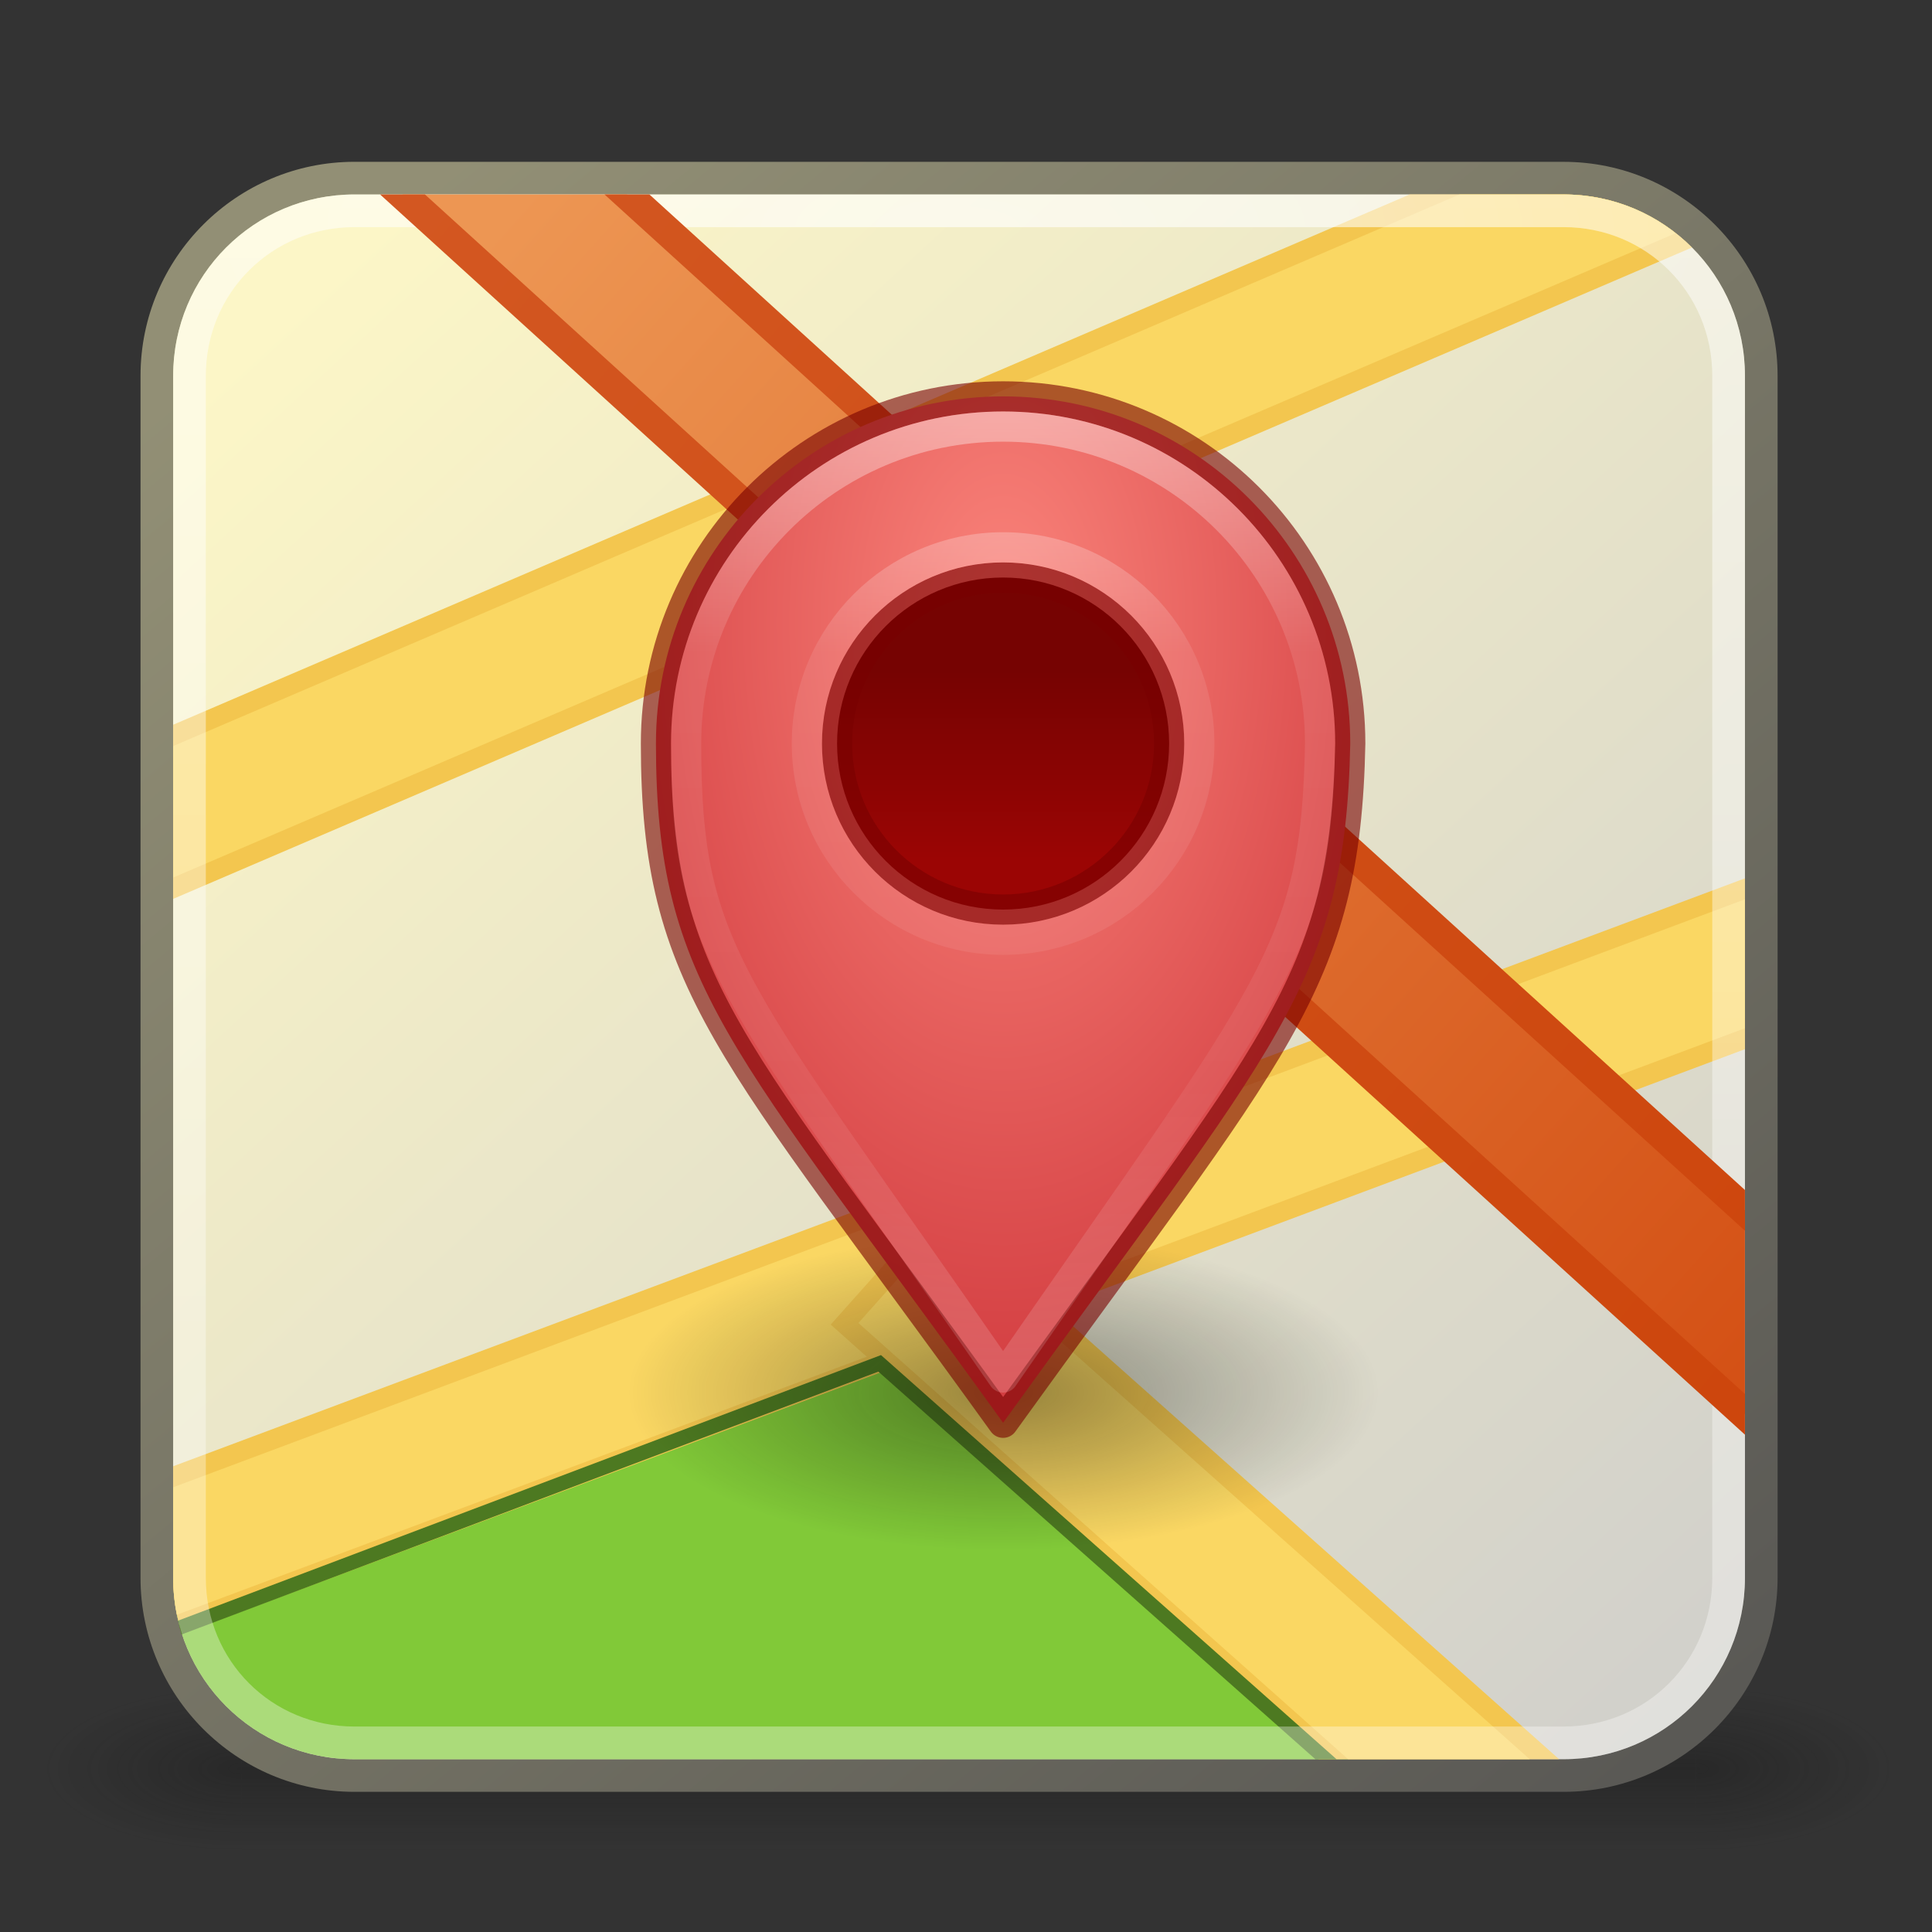 <?xml version="1.0" encoding="UTF-8" standalone="no"?>
<svg
   width="64"
   height="64"
   viewBox="0 0 64 64"
   version="1.1"
   id="svg554"
   sodipodi:docname="maps.svg"
   inkscape:version="1.1.2 (0a00cf5339, 2022-02-04)"
   xmlns:inkscape="http://www.inkscape.org/namespaces/inkscape"
   xmlns:sodipodi="http://sodipodi.sourceforge.net/DTD/sodipodi-0.dtd"
   xmlns:xlink="http://www.w3.org/1999/xlink"
   xmlns="http://www.w3.org/2000/svg"
   xmlns:svg="http://www.w3.org/2000/svg">
  <rect x="0" y="0" width="64" height="64" fill="#333333" stroke="none"/>
  <sodipodi:namedview
     id="namedview556"
     pagecolor="#ffffff"
     bordercolor="#999999"
     borderopacity="1"
     inkscape:showpageshadow="0"
     inkscape:pageopacity="0"
     inkscape:pagecheckerboard="0"
     inkscape:deskcolor="#d1d1d1"
     showgrid="false"
     inkscape:zoom="1.4142136"
     inkscape:cx="-158.74547"
     inkscape:cy="-21.566757"
     inkscape:window-width="1920"
     inkscape:window-height="1030"
     inkscape:window-x="0"
     inkscape:window-y="24"
     inkscape:window-maximized="1"
     inkscape:current-layer="g17699"
     inkscape:pageshadow="2"
     showguides="true"
     inkscape:guide-bbox="true">
    <sodipodi:guide
       position="181.888,83.1"
       orientation="0,-1"
       id="guide3812" />
    <sodipodi:guide
       position="167.562,-80.338"
       orientation="0,-1"
       id="guide3814" />
  </sodipodi:namedview>
  <defs
     id="defs539">
    <linearGradient
       inkscape:collect="always"
       id="linearGradient66173">
      <stop
         style="stop-color:#060a03;stop-opacity:1;"
         offset="0"
         id="stop66169" />
      <stop
         style="stop-color:#060a03;stop-opacity:0;"
         offset="1"
         id="stop66171" />
    </linearGradient>
    <linearGradient
       inkscape:collect="always"
       id="linearGradient42078">
      <stop
         style="stop-color:#760302;stop-opacity:1"
         offset="0"
         id="stop42074" />
      <stop
         style="stop-color:#9b0504;stop-opacity:1"
         offset="1"
         id="stop42076" />
    </linearGradient>
    <linearGradient
       inkscape:collect="always"
       id="linearGradient31710">
      <stop
         style="stop-color:#ed9653;stop-opacity:1"
         offset="0"
         id="stop31706" />
      <stop
         style="stop-color:#cf4309;stop-opacity:1"
         offset="1"
         id="stop31708" />
    </linearGradient>
    <linearGradient
       inkscape:collect="always"
       id="linearGradient26807">
      <stop
         style="stop-color:#d35721;stop-opacity:1"
         offset="0"
         id="stop26803" />
      <stop
         style="stop-color:#cc4309;stop-opacity:1"
         offset="1"
         id="stop26805" />
    </linearGradient>
    <linearGradient
       inkscape:collect="always"
       id="linearGradient9092">
      <stop
         style="stop-color:#5a5956;stop-opacity:1"
         offset="0"
         id="stop9088" />
      <stop
         style="stop-color:#99967a;stop-opacity:1"
         offset="1"
         id="stop9090" />
    </linearGradient>
    <linearGradient
       inkscape:collect="always"
       id="linearGradient6751">
      <stop
         style="stop-color:#ffffff;stop-opacity:1"
         offset="0"
         id="stop6747" />
      <stop
         style="stop-color:#ffffff;stop-opacity:0;"
         offset="1"
         id="stop6749" />
    </linearGradient>
    <linearGradient
       id="linear0"
       gradientUnits="userSpaceOnUse"
       x1="6.5"
       y1="7"
       x2="6.5"
       y2="10"
       gradientTransform="scale(2)">
      <stop
         offset="0"
         style="stop-color:rgb(0%,0%,0%);stop-opacity:0;"
         id="stop505" />
      <stop
         offset="1"
         style="stop-color:rgb(0%,0%,0%);stop-opacity:0.2;"
         id="stop507" />
    </linearGradient>
    <linearGradient
       id="linear1"
       gradientUnits="userSpaceOnUse"
       x1="3.622"
       y1="5.403"
       x2="29.597"
       y2="31.378"
       gradientTransform="scale(2)">
      <stop
         offset="0"
         style="stop-color:rgb(100%,84.314%,38.039%);stop-opacity:1;"
         id="stop510" />
      <stop
         offset="1"
         style="stop-color:rgb(96.471%,70.98%,1.569%);stop-opacity:1;"
         id="stop512" />
    </linearGradient>
    <linearGradient
       id="linear2"
       gradientUnits="userSpaceOnUse"
       x1="-13.94"
       y1="28.222"
       x2="-9.144"
       y2="25.453"
       gradientTransform="matrix(7.559,0,0,-7.559,118.434,254.454)">
      <stop
         offset="0"
         style="stop-color:rgb(7.843%,57.647%,87.451%);stop-opacity:1;"
         id="stop515" />
      <stop
         offset="1"
         style="stop-color:rgb(0%,38.431%,70.588%);stop-opacity:1;"
         id="stop517" />
    </linearGradient>
    <filter
       id="alpha"
       filterUnits="objectBoundingBox"
       x="0"
       y="0"
       width="1"
       height="1">
      <feColorMatrix
         type="matrix"
         in="SourceGraphic"
         values="0 0 0 0 1 0 0 0 0 1 0 0 0 0 1 0 0 0 1 0"
         id="feColorMatrix520" />
    </filter>
    <mask
       id="mask0">
      <g
         filter="url(#alpha)"
         id="g525">
        <rect
           x="0"
           y="0"
           width="64"
           height="64"
           style="fill:rgb(0%,0%,0%);fill-opacity:0.302;stroke:none;"
           id="rect523" />
      </g>
    </mask>
    <linearGradient
       id="linear3"
       gradientUnits="userSpaceOnUse"
       x1="8.179"
       y1="0.847"
       x2="23.666"
       y2="16.334"
       gradientTransform="matrix(2,0,0,2,0,0)">
      <stop
         offset="0"
         style="stop-color:rgb(100%,100%,100%);stop-opacity:1;"
         id="stop528" />
      <stop
         offset="1"
         style="stop-color:rgb(96.471%,70.98%,1.569%);stop-opacity:0;"
         id="stop530" />
    </linearGradient>
    <clipPath
       id="clip1">
      <rect
         x="0"
         y="0"
         width="64"
         height="64"
         id="rect533" />
    </clipPath>
    <g
       id="surface5"
       clip-path="url(#clip1)">
      <path
         style=" stroke:none;fill-rule:nonzero;fill:url(#linear3);"
         d="M 62 12 L 27.035 12 C 26.371 12 25.738 12.262 25.27 12.73 L 22 16 L 3.5 16 C 1.566 16 0 17.566 0 19.5 L 0 21.5 C 0 19.566 1.566 18 3.5 18 L 22 18 L 25.262 14.738 C 25.734 14.266 26.375 14 27.043 14 L 62 14 C 63.105 14 64 14.895 64 16 L 64 14 C 64 12.895 63.105 12 62 12 Z M 62 12 "
         id="path536" />
    </g>
    <linearGradient
       xlink:href="#linearGradient3600-9-51"
       id="linearGradient1512"
       gradientUnits="userSpaceOnUse"
       gradientTransform="matrix(1.381,0,0,1.328,-70.267,-1.728)"
       x1="74.839"
       y1="4.536"
       x2="74.839"
       y2="49.779" />
    <linearGradient
       id="linearGradient3600-9-51">
      <stop
         offset="0"
         style="stop-color:#f4f4f4;stop-opacity:1"
         id="stop3602-0-0" />
      <stop
         offset="1"
         style="stop-color:#dbdbdb;stop-opacity:1"
         id="stop3604-9-04" />
    </linearGradient>
    <linearGradient
       xlink:href="#linearGradient3104-6"
       id="linearGradient3170"
       gradientUnits="userSpaceOnUse"
       gradientTransform="matrix(0.807,0,0,0.895,10.741,-0.443)"
       x1="12.879"
       y1="66.951"
       x2="12.879"
       y2="4.78" />
    <linearGradient
       id="linearGradient3104-6">
      <stop
         offset="0"
         style="stop-color:#000000;stop-opacity:0.318"
         id="stop3106-3" />
      <stop
         offset="1"
         style="stop-color:#000000;stop-opacity:0.24"
         id="stop3108-9" />
    </linearGradient>
    <linearGradient
       xlink:href="#linearGradient1041"
       id="linearGradient15429"
       gradientUnits="userSpaceOnUse"
       gradientTransform="matrix(1.432,0,0,1.108,-2.473,11.023)"
       x1="24"
       y1="-1.222"
       x2="24"
       y2="42.092" />
    <linearGradient
       id="linearGradient1041">
      <stop
         id="stop1033"
         style="stop-color:#ffffff;stop-opacity:1"
         offset="0" />
      <stop
         id="stop1035"
         style="stop-color:#ffffff;stop-opacity:0.235"
         offset="0.083" />
      <stop
         id="stop1037"
         style="stop-color:#ffffff;stop-opacity:0.157"
         offset="0.943" />
      <stop
         id="stop1039"
         style="stop-color:#ffffff;stop-opacity:0.392"
         offset="1" />
    </linearGradient>
    <linearGradient
       xlink:href="#linearGradient1077"
       id="linearGradient15429-3"
       gradientUnits="userSpaceOnUse"
       gradientTransform="matrix(1.432,0,0,1.108,-2.473,11.023)"
       x1="11.576"
       y1="-4.784"
       x2="11.576"
       y2="42.194" />
    <linearGradient
       id="linearGradient1077">
      <stop
         id="stop1069"
         style="stop-color:#ffffff;stop-opacity:1"
         offset="0" />
      <stop
         id="stop1071"
         style="stop-color:#ffffff;stop-opacity:0.235"
         offset="0.095" />
      <stop
         id="stop1073"
         style="stop-color:#ffffff;stop-opacity:0.157"
         offset="0.943" />
      <stop
         id="stop1075"
         style="stop-color:#ffffff;stop-opacity:0.392"
         offset="1" />
    </linearGradient>
    <radialGradient
       cx="4.993"
       cy="43.5"
       r="2.5"
       fx="4.993"
       fy="43.5"
       id="radialGradient3337-2-2"
       xlink:href="#linearGradient3688-166-749-4-0-3-8"
       gradientUnits="userSpaceOnUse"
       gradientTransform="matrix(2.405,0,0,1,41.986,15.5)" />
    <linearGradient
       id="linearGradient3688-166-749-4-0-3-8">
      <stop
         offset="0"
         style="stop-color:#181818;stop-opacity:1"
         id="stop2883-4-0-1-8" />
      <stop
         offset="1"
         style="stop-color:#181818;stop-opacity:0"
         id="stop2885-9-2-9-6" />
    </linearGradient>
    <radialGradient
       cx="4.993"
       cy="43.5"
       r="2.5"
       fx="4.993"
       fy="43.5"
       id="radialGradient3339-1-4"
       xlink:href="#linearGradient3688-166-749-4-0-3-8"
       gradientUnits="userSpaceOnUse"
       gradientTransform="matrix(2.405,0,0,1,-22.014,-102.5)" />
    <linearGradient
       x1="25.058"
       y1="47.028"
       x2="25.058"
       y2="39.999"
       id="linearGradient6394"
       xlink:href="#linearGradient3702-501-757-8-4-1-1"
       gradientUnits="userSpaceOnUse"
       gradientTransform="matrix(1.571,0,0,0.714,-5.714,27.929)" />
    <linearGradient
       id="linearGradient3702-501-757-8-4-1-1">
      <stop
         offset="0"
         style="stop-color:#181818;stop-opacity:0"
         id="stop2895-8-9-9-1" />
      <stop
         offset="0.5"
         style="stop-color:#181818;stop-opacity:1"
         id="stop2897-7-8-7-7" />
      <stop
         offset="1"
         style="stop-color:#181818;stop-opacity:0"
         id="stop2899-4-5-1-5" />
    </linearGradient>
    <linearGradient
       xlink:href="#linearGradient909"
       id="linearGradient15431"
       gradientUnits="userSpaceOnUse"
       gradientTransform="matrix(1,0,0,0.818,-0.094,10.507)"
       x1="31.781"
       y1="-11.234"
       x2="31.781"
       y2="67.801" />
    <linearGradient
       id="linearGradient909">
      <stop
         id="stop901"
         style="stop-color:#64baff;stop-opacity:1"
         offset="0" />
      <stop
         id="stop907"
         style="stop-color:#3689e6;stop-opacity:1"
         offset="1" />
    </linearGradient>
    <linearGradient
       xlink:href="#linearGradient4270-4"
       id="linearGradient15433"
       gradientUnits="userSpaceOnUse"
       gradientTransform="matrix(1.432,0,0,1.162,-2.473,8.726)"
       x1="24"
       y1="5.909"
       x2="24"
       y2="42.092" />
    <linearGradient
       id="linearGradient4270-4">
      <stop
         id="stop4272-9"
         style="stop-color:#ffffff;stop-opacity:1"
         offset="0" />
      <stop
         id="stop4274-0"
         style="stop-color:#ffffff;stop-opacity:0.235"
         offset="0.097" />
      <stop
         id="stop4276-9"
         style="stop-color:#ffffff;stop-opacity:0.157"
         offset="0.943" />
      <stop
         id="stop4278-1"
         style="stop-color:#ffffff;stop-opacity:0.392"
         offset="1" />
    </linearGradient>
    <radialGradient
       cx="7.118"
       cy="9.957"
       r="12.672"
       fx="7.118"
       fy="9.957"
       id="radialGradient3988-3"
       xlink:href="#linearGradient2867-449-88-871-390-598-476-591-434-148-57-177-8-3-3-6-4-8-8-8-5-7"
       gradientUnits="userSpaceOnUse"
       gradientTransform="matrix(0,12.89,-15.825,0,334.02,-110.504)" />
    <linearGradient
       id="linearGradient2867-449-88-871-390-598-476-591-434-148-57-177-8-3-3-6-4-8-8-8-5-7">
      <stop
         id="stop3750-1-0-7-6-6-1-3-9-3-9"
         style="stop-color:#505050;stop-opacity:1"
         offset="0" />
      <stop
         id="stop3752-3-7-4-0-32-8-923-0-7-0"
         style="stop-color:#2b2b2b;stop-opacity:1"
         offset="0.262" />
      <stop
         id="stop3754-1-8-5-2-7-6-7-1-9-1"
         style="stop-color:#0a0a0a;stop-opacity:1"
         offset="0.705" />
      <stop
         id="stop3756-1-6-2-6-6-1-96-6-0-1"
         style="stop-color:#000000;stop-opacity:1"
         offset="1" />
    </linearGradient>
    <radialGradient
       inkscape:collect="always"
       xlink:href="#linearGradient3688-166-749-4-0-3-8"
       id="radialGradient17668"
       gradientUnits="userSpaceOnUse"
       gradientTransform="matrix(2.405,0,0,1,41.986,15.5)"
       cx="4.993"
       cy="43.5"
       fx="4.993"
       fy="43.5"
       r="2.5" />
    <radialGradient
       inkscape:collect="always"
       xlink:href="#linearGradient3688-166-749-4-0-3-8"
       id="radialGradient17670"
       gradientUnits="userSpaceOnUse"
       gradientTransform="matrix(2.405,0,0,1,-22.014,-102.5)"
       cx="4.993"
       cy="43.5"
       fx="4.993"
       fy="43.5"
       r="2.5" />
    <linearGradient
       inkscape:collect="always"
       xlink:href="#linearGradient3702-501-757-8-4-1-1"
       id="linearGradient17672"
       gradientUnits="userSpaceOnUse"
       gradientTransform="matrix(1.571,0,0,0.714,-5.714,27.929)"
       x1="25.058"
       y1="47.028"
       x2="25.058"
       y2="39.999" />
    <linearGradient
       inkscape:collect="always"
       xlink:href="#linearGradient3406"
       id="linearGradient3408"
       x1="1401.926"
       y1="482.322"
       x2="1494.31"
       y2="582.834"
       gradientUnits="userSpaceOnUse"
       gradientTransform="matrix(0.481,0,0,0.481,-599.172,-222.997)" />
    <linearGradient
       inkscape:collect="always"
       id="linearGradient3406">
      <stop
         style="stop-color:#fcf6c7;stop-opacity:1"
         offset="0"
         id="stop3402" />
      <stop
         style="stop-color:#d1d0cb;stop-opacity:1"
         offset="1"
         id="stop3404" />
    </linearGradient>
    <linearGradient
       inkscape:collect="always"
       xlink:href="#linearGradient8073"
       id="linearGradient8075"
       x1="1423.514"
       y1="459.765"
       x2="1423.514"
       y2="558.793"
       gradientUnits="userSpaceOnUse"
       gradientTransform="matrix(0.481,0,0,0.481,-599.172,-222.997)" />
    <linearGradient
       inkscape:collect="always"
       id="linearGradient8073">
      <stop
         style="stop-color:#ffffff;stop-opacity:0.593"
         offset="0"
         id="stop8069" />
      <stop
         style="stop-color:#ffffff;stop-opacity:0.355"
         offset="1"
         id="stop8071" />
    </linearGradient>
    <radialGradient
       inkscape:collect="always"
       xlink:href="#linearGradient6751"
       id="radialGradient6753"
       cx="94.859"
       cy="8.83"
       fx="94.859"
       fy="8.83"
       r="26.033"
       gradientTransform="matrix(1,0,0,0.366,0,5.709)"
       gradientUnits="userSpaceOnUse" />
    <linearGradient
       inkscape:collect="always"
       xlink:href="#linearGradient9092"
       id="linearGradient9094"
       x1="119.248"
       y1="62.687"
       x2="74.833"
       y2="8.89"
       gradientUnits="userSpaceOnUse" />
    <radialGradient
       xlink:href="#linearGradient4238"
       id="radialGradient4413"
       cx="32"
       cy="15.074"
       fx="32"
       fy="15.074"
       r="11.5"
       gradientTransform="matrix(3.0057368e-8,2.696,-1.565,1.7452665e-8,55.593,-74.261)"
       gradientUnits="userSpaceOnUse" />
    <linearGradient
       id="linearGradient4238">
      <stop
         id="stop4240"
         offset="0"
         style="stop-color:#fa847b;stop-opacity:1" />
      <stop
         id="stop4242"
         offset="1"
         style="stop-color:#cb2f35;stop-opacity:1" />
    </linearGradient>
    <linearGradient
       xlink:href="#linearGradient4262"
       id="linearGradient4433"
       x1="32"
       y1="5"
       x2="32"
       y2="37"
       gradientUnits="userSpaceOnUse" />
    <linearGradient
       id="linearGradient4262">
      <stop
         id="stop4264"
         offset="0"
         style="stop-color:#ffffff;stop-opacity:1;" />
      <stop
         style="stop-color:#ffffff;stop-opacity:0.235;"
         offset="0.25"
         id="stop4266" />
      <stop
         style="stop-color:#ffffff;stop-opacity:0.157;"
         offset="0.7"
         id="stop4268" />
      <stop
         id="stop4270"
         offset="1"
         style="stop-color:#ffffff;stop-opacity:0.392;" />
    </linearGradient>
    <linearGradient
       xlink:href="#linearGradient4262"
       id="linearGradient4443"
       x1="32"
       y1="993.362"
       x2="32"
       y2="1025.362"
       gradientUnits="userSpaceOnUse" />
    <linearGradient
       inkscape:collect="always"
       xlink:href="#linearGradient26807"
       id="linearGradient26809"
       x1="15.68"
       y1="-10.348"
       x2="70.563"
       y2="33.985"
       gradientUnits="userSpaceOnUse"
       gradientTransform="translate(-1.502,15.904)" />
    <linearGradient
       inkscape:collect="always"
       xlink:href="#linearGradient31710"
       id="linearGradient31712"
       x1="18.853"
       y1="-9.486"
       x2="69.272"
       y2="35.536"
       gradientUnits="userSpaceOnUse"
       gradientTransform="translate(-1.502,15.904)" />
    <linearGradient
       inkscape:collect="always"
       xlink:href="#linearGradient42078"
       id="linearGradient42080"
       x1="32.352"
       y1="1001.942"
       x2="32.352"
       y2="1008.199"
       gradientUnits="userSpaceOnUse" />
    <radialGradient
       inkscape:collect="always"
       xlink:href="#linearGradient66173"
       id="radialGradient66175"
       cx="98.455"
       cy="48.03"
       fx="98.455"
       fy="48.03"
       r="12.456"
       gradientTransform="matrix(1,0,0,0.42,-2.122,27.319)"
       gradientUnits="userSpaceOnUse" />
  </defs>
  <g
     id="g17699"
     transform="translate(-63.089,-1.366)">
    <g
       id="g17666"
       transform="matrix(1.095,0,0,1.095,60.13,-4.643)"
       style="opacity:0.649">
      <rect
         style="opacity:0.6;fill:url(#radialGradient17668);fill-opacity:1;stroke:none;stroke-width:1.062"
         id="rect17660"
         y="56.5"
         x="54"
         height="5"
         width="6" />
      <rect
         style="opacity:0.6;fill:url(#radialGradient17670);fill-opacity:1;stroke:none;stroke-width:1.062"
         id="rect17662"
         transform="scale(-1)"
         y="-61.5"
         x="-10"
         height="5"
         width="6" />
      <rect
         style="opacity:0.6;fill:url(#linearGradient17672);fill-opacity:1;stroke:none;stroke-width:1.062"
         id="rect17664"
         y="56.5"
         x="10"
         height="5"
         width="44" />
    </g>
    <path
       style="color:#000000;opacity:0.936;fill:url(#linearGradient9094);fill-opacity:1;stroke-width:0.481;stroke-linecap:round;-inkscape-stroke:none"
       d="m 74.833,6.726 c -3.909,0 -7.089,3.181 -7.089,7.089 V 53.634 c 0,3.909 3.181,7.089 7.089,7.089 h 40.051 c 3.909,0 7.09,-3.181 7.09,-7.089 V 13.816 c 0,-3.909 -3.181,-7.089 -7.09,-7.089 z m 0,2.163 h 40.051 c 2.748,0 4.926,2.178 4.926,4.926 V 53.634 c 0,2.748 -2.178,4.926 -4.926,4.926 H 74.833 c -2.748,0 -4.926,-2.178 -4.926,-4.926 V 13.816 c 0,-2.748 2.178,-4.926 4.926,-4.926 z"
       id="path1793" />
    <path
       style="color:#000000;fill:url(#linearGradient3408);fill-opacity:1;stroke-width:2.163;stroke-linecap:round;-inkscape-stroke:none"
       d="m 74.833,7.808 h 40.052 c 3.328,0 6.008,2.679 6.008,6.008 v 39.818 c 0,3.328 -2.679,6.008 -6.008,6.008 H 74.833 c -3.328,0 -6.008,-2.679 -6.008,-6.008 V 13.816 c 0,-3.328 2.679,-6.008 6.008,-6.008 z"
       id="path1791" />
    <path
       id="path61887"
       style="fill:#81c938;stroke:none;stroke-width:1px;stroke-linecap:butt;stroke-linejoin:miter;stroke-opacity:1;fill-opacity:1"
       d="M 28.436 43.826 L 5.859 53.49 C 6.421 56.229 8.835 58.275 11.744 58.275 L 44.656 58.275 L 28.436 43.826 z "
       transform="translate(63.089,1.366)" />
    <g
       id="path47663"
       transform="translate(63.089,1.366)">
      <path
         id="path61593"
         style="color:#000000;fill:#f3c64f;-inkscape-stroke:none;paint-order:stroke markers fill"
         d="M 57.803 29.096 L 57.574 29.182 L 5.736 48.572 L 5.736 52.268 C 5.736 52.915 5.841 53.538 6.029 54.121 L 57.803 34.756 L 57.803 29.096 z M 57.152 30.729 L 57.152 33.609 L 6.418 52.586 C 6.412 52.478 6.387 52.377 6.387 52.268 L 6.387 49.719 L 57.152 30.729 z " />
      <path
         style="color:#000000;fill:#fad763;stroke-width:1.3;-inkscape-stroke:none;paint-order:stroke markers fill"
         d="M 57.803,29.791 5.736,49.268 v 3 c 0,0.419 0.042,0.828 0.123,1.223 L 57.803,34.061 Z"
         id="path61595" />
    </g>
    <g
       id="path47667"
       transform="translate(63.089,1.366)">
      <g
         id="g61852">
        <path
           id="path61599"
           style="color:#000000;fill:#f3c64f;-inkscape-stroke:none;paint-order:stroke markers fill"
           d="M 46.699 6.441 L 5.736 24.008 L 5.736 29.777 L 56.049 8.199 C 54.963 7.112 53.46 6.441 51.795 6.441 L 46.699 6.441 z M 48.482 7.092 L 51.795 7.092 C 52.611 7.092 53.349 7.323 54.037 7.646 L 6.387 28.084 L 6.387 25.143 L 48.482 7.092 z " />
        <path
           style="color:#000000;fill:#fad763;stroke-width:1.3;-inkscape-stroke:none;paint-order:stroke markers fill"
           d="M 48.35,6.441 5.736,24.715 v 4.355 L 55.506,7.725 C 54.485,6.923 53.199,6.441 51.795,6.441 Z"
           id="path61601" />
      </g>
    </g>
    <g
       id="path47665"
       transform="translate(63.089,1.366)">
      <path
         id="path61605"
         style="color:#000000;fill:#f3c64f;-inkscape-stroke:none;paint-order:stroke markers fill"
         d="M 31.045 39.922 L 30.613 40.408 L 27.518 43.879 L 43.678 58.275 L 51.646 58.275 L 31.045 39.922 z M 31.15 41.756 L 48.965 57.625 L 44.904 57.625 L 29.354 43.771 L 31.15 41.756 z " />
      <path
         style="color:#000000;fill:#fad763;stroke-width:1.3;-inkscape-stroke:none;paint-order:stroke markers fill"
         d="m 31.098,40.84 -2.662,2.986 16.221,14.449 h 6.014 z"
         id="path61607" />
    </g>
    <path
       id="path65717"
       style="fill:#4d7921;fill-opacity:1;stroke:none;stroke-width:1px;stroke-linecap:butt;stroke-linejoin:miter;stroke-opacity:1"
       d="M 29.184,44.889 5.899,53.686 c 0.032,0.155 0.072,0.308 0.115,0.459 l 23.082,-8.708 14.477,12.839 h 0.701 z"
       transform="translate(63.089,1.366)"
       sodipodi:nodetypes="ccccccc" />
    <path
       id="path1877"
       style="color:#000000;opacity:0.936;fill:url(#linearGradient8075);fill-opacity:1;stroke-width:2.163;stroke-linecap:round;-inkscape-stroke:none"
       d="m 74.833,7.808 c -3.328,0 -6.008,2.679 -6.008,6.008 V 53.634 c 0,3.328 2.679,6.008 6.008,6.008 h 40.051 c 3.328,0 6.008,-2.679 6.008,-6.008 V 13.816 c 0,-3.328 -2.679,-6.008 -6.008,-6.008 z m 0,1.082 h 40.051 c 2.748,0 4.926,2.178 4.926,4.926 V 53.634 c 0,2.748 -2.178,4.926 -4.926,4.926 H 74.833 c -2.748,0 -4.926,-2.178 -4.926,-4.926 V 13.816 c 0,-2.748 2.178,-4.926 4.926,-4.926 z" />
    <path
       id="path6593"
       style="color:#000000;opacity:0.27;fill:url(#radialGradient6753);fill-opacity:1;stroke-width:2.163;stroke-linecap:round;-inkscape-stroke:none"
       d="m 74.833,7.808 c -3.328,0 -6.008,2.679 -6.008,6.008 V 53.634 c 0,3.328 2.679,6.008 6.008,6.008 h 40.051 c 3.328,0 6.008,-2.679 6.008,-6.008 V 13.816 c 0,-3.328 -2.679,-6.008 -6.008,-6.008 z m 0,1.082 h 40.051 c 2.748,0 4.926,2.178 4.926,4.926 V 53.634 c 0,2.748 -2.178,4.926 -4.926,4.926 H 74.833 c -2.748,0 -4.926,-2.178 -4.926,-4.926 V 13.816 c 0,-2.748 2.178,-4.926 4.926,-4.926 z" />
    <g
       id="path9711"
       transform="translate(61.587,17.27)">
      <path
         id="path13596"
         style="color:#000000;fill:url(#linearGradient31712);fill-opacity:1;-inkscape-stroke:none"
         d="M 13.332 6.441 L 57.803 46.852 L 57.803 40.096 L 20.768 6.441 L 13.332 6.441 z "
         transform="translate(1.502,-15.904)" />
      <path
         id="path13598"
         style="color:#000000;fill:url(#linearGradient26809);fill-opacity:1;stroke:none;stroke-opacity:1;-inkscape-stroke:none;paint-order:markers stroke fill"
         d="M 12.59 6.441 L 57.803 47.525 L 57.803 46.176 L 14.076 6.441 L 12.59 6.441 z M 20.025 6.441 L 57.803 40.77 L 57.803 39.42 L 21.512 6.441 L 20.025 6.441 z "
         transform="translate(1.502,-15.904)" />
    </g>
    <ellipse
       style="opacity:0.407;fill:url(#radialGradient66175);fill-opacity:1;stroke:none;stroke-width:1.071;stroke-linecap:round;stroke-linejoin:round;stroke-miterlimit:4;stroke-dasharray:none;stroke-opacity:1;paint-order:stroke markers fill"
       id="path66123"
       cx="96.333"
       cy="47.473"
       rx="12.456"
       ry="5.227" />
    <g
       transform="translate(64.318,-978.365)"
       id="g4199">
      <path
         id="path4400"
         transform="translate(0,988.362)"
         d="M 32,4.5 C 25.649,4.5 20.5,9.649 20.5,16 20.5,24 23,26 32,38.5 41,26 43.343,24 43.5,16 43.5,9.649 38.351,4.5 32,4.5 Z"
         style="opacity:1;fill:url(#radialGradient4413);fill-opacity:1;stroke:none;stroke-width:1;stroke-linecap:butt;stroke-linejoin:round;stroke-miterlimit:4;stroke-dasharray:none;stroke-opacity:1" />
      <circle
         style="opacity:1;fill:url(#linearGradient42080);fill-opacity:1;stroke:none;stroke-width:1;stroke-linecap:butt;stroke-linejoin:round;stroke-miterlimit:4;stroke-dasharray:none;stroke-opacity:1"
         id="circle4402"
         cx="32"
         cy="1004.362"
         r="5.5" />
      <path
         style="opacity:0.6;fill:none;fill-opacity:1;stroke:#780000;stroke-width:1;stroke-linecap:butt;stroke-linejoin:round;stroke-miterlimit:4;stroke-dasharray:none;stroke-opacity:1"
         d="M 32,4.5 C 25.649,4.5 20.5,9.649 20.5,16 20.5,24 23,26 32,38.5 41,26 43.343,24 43.5,16 43.5,9.649 38.351,4.5 32,4.5 Z"
         transform="translate(0,988.362)"
         id="path4418" />
      <circle
         r="5.5"
         cy="1004.362"
         cx="32"
         id="circle4420"
         style="opacity:0.6;fill:none;fill-opacity:1;stroke:#780000;stroke-width:1;stroke-linecap:butt;stroke-linejoin:round;stroke-miterlimit:4;stroke-dasharray:none;stroke-opacity:1" />
      <path
         id="path4422"
         transform="translate(0,988.362)"
         d="M 32,5.5 C 26.201,5.5 21.5,10.201 21.5,16 21.5,23 23,24 32,37 41,24 42.376,22.905 42.5,16 42.5,10.201 37.799,5.5 32,5.5 Z"
         style="opacity:0.4;fill:none;fill-opacity:1;stroke:url(#linearGradient4433);stroke-width:1;stroke-linecap:butt;stroke-linejoin:round;stroke-miterlimit:4;stroke-dasharray:none;stroke-opacity:1" />
      <circle
         r="6.5"
         cy="1004.362"
         cx="32"
         id="circle4435"
         style="opacity:0.4;fill:none;fill-opacity:1;stroke:url(#linearGradient4443);stroke-width:1;stroke-linecap:butt;stroke-linejoin:round;stroke-miterlimit:4;stroke-dasharray:none;stroke-opacity:1" />
    </g>
  </g>
</svg>
